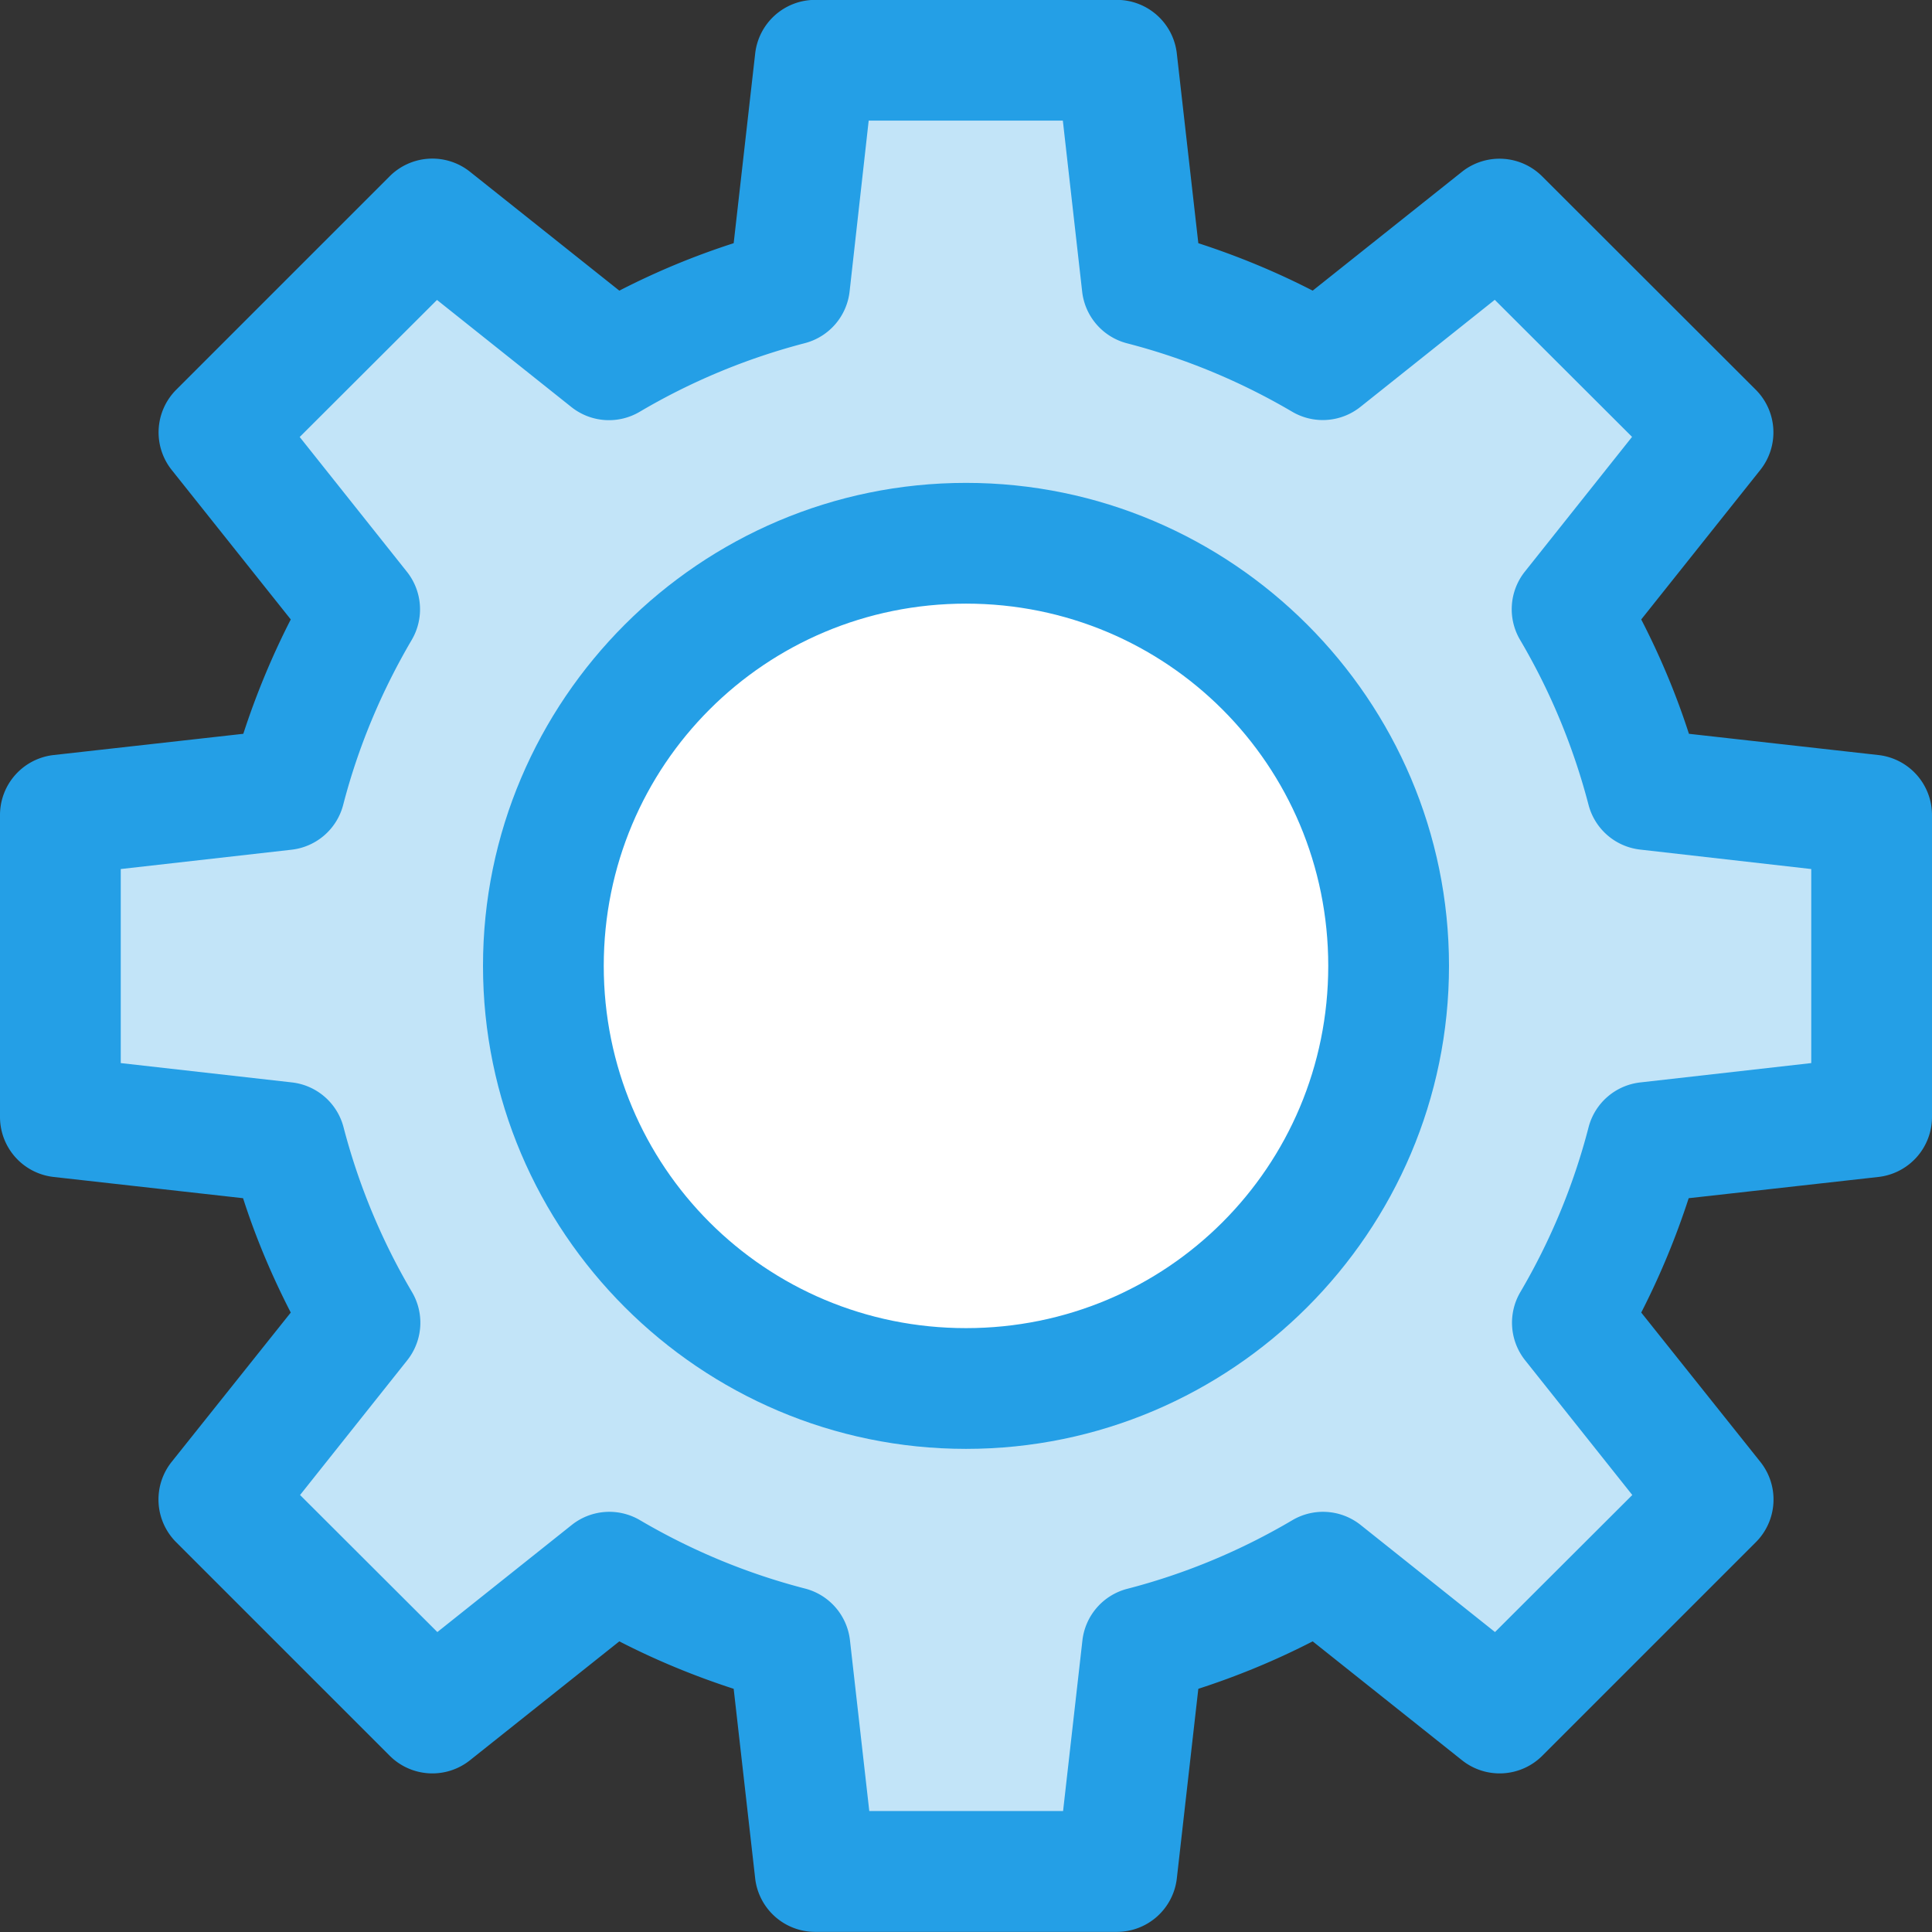 <svg xmlns="http://www.w3.org/2000/svg" width="16" height="16" viewBox="0 0 16 16"><rect x="0" y="0" width="16" height="16" fill="#333333" stroke="none"/><g transform="translate(0 -1036.362)"><path fill="#c2e4f8" d="m 6.75,1036.862 -0.21,1.857 a 5.833,5.833 0 0 0 -1.496,0.622 l -1.463,-1.165 -1.768,1.768 1.165,1.463 a 5.833,5.833 0 0 0 -0.62,1.496 l -1.859,0.21 0,2.5 1.857,0.21 a 5.833,5.833 0 0 0 0.622,1.496 l -1.165,1.463 1.768,1.768 1.463,-1.165 a 5.833,5.833 0 0 0 1.496,0.62 l 0.21,1.859 2.5,0 0.21,-1.857 a 5.833,5.833 0 0 0 1.496,-0.622 l 1.463,1.165 1.768,-1.768 -1.165,-1.463 a 5.833,5.833 0 0 0 0.62,-1.496 l 1.859,-0.21 0,-2.5 -1.857,-0.21 a 5.833,5.833 0 0 0 -0.622,-1.496 l 1.165,-1.463 -1.768,-1.768 -1.463,1.165 a 5.833,5.833 0 0 0 -1.496,-0.62 l -0.21,-1.859 -2.5,0 z"/><path fill="#fff" d="m 11.5,1044.362 a 3.5,3.5 0 0 1 -3.5,3.5 3.5,3.5 0 0 1 -3.5,-3.5 3.5,3.5 0 0 1 3.5,-3.5 3.5,3.5 0 0 1 3.5,3.5 z"/><path fill="#249fe6" style="line-height:normal;text-indent:0;text-align:start;text-decoration-line:none;text-decoration-style:solid;text-decoration-color:#000;text-transform:none;block-progression:tb;isolation:auto;mix-blend-mode:normal" d="m 6.75,1036.361 a 0.5,0.5 0 0 0 -0.496,0.445 l -0.178,1.57 c -0.326,0.105 -0.642,0.236 -0.947,0.393 l -1.236,-0.984 a 0.5,0.5 0 0 0 -0.666,0.037 l -1.768,1.768 a 0.5,0.5 0 0 0 -0.037,0.664 l 0.986,1.238 c -0.156,0.305 -0.287,0.621 -0.393,0.947 l -1.572,0.176 A 0.5,0.5 0 0 0 0,1043.113 l 0,2.498 a 0.5,0.5 0 0 0 0.443,0.498 l 1.57,0.176 c 0.105,0.327 0.238,0.642 0.395,0.947 l -0.986,1.236 a 0.5,0.5 0 0 0 0.037,0.666 l 1.768,1.768 a 0.5,0.5 0 0 0 0.666,0.037 l 1.236,-0.984 c 0.305,0.157 0.621,0.287 0.947,0.393 l 0.178,1.57 A 0.5,0.5 0 0 0 6.75,1052.361 l 2.5,0 a 0.5,0.5 0 0 0 0.496,-0.443 l 0.178,-1.57 c 0.327,-0.106 0.642,-0.236 0.947,-0.393 l 1.236,0.984 a 0.5,0.5 0 0 0 0.666,-0.037 l 1.768,-1.768 a 0.5,0.5 0 0 0 0.037,-0.666 l -0.986,-1.236 c 0.156,-0.305 0.287,-0.621 0.393,-0.947 l 1.572,-0.176 A 0.5,0.5 0 0 0 16,1045.611 l 0,-2.498 a 0.5,0.5 0 0 0 -0.443,-0.498 l -1.57,-0.176 c -0.105,-0.326 -0.238,-0.642 -0.395,-0.947 l 0.986,-1.238 a 0.5,0.5 0 0 0 -0.037,-0.664 l -1.77,-1.768 a 0.5,0.5 0 0 0 -0.664,-0.037 l -1.236,0.984 c -0.305,-0.157 -0.621,-0.287 -0.947,-0.393 l -0.178,-1.57 A 0.5,0.5 0 0 0 9.25,1036.361 l -2.5,0 z m 0.445,1 1.607,0 0.16,1.416 a 0.5,0.5 0 0 0 0.371,0.428 c 0.48,0.124 0.94,0.315 1.367,0.566 a 0.5,0.5 0 0 0 0.566,-0.039 l 1.113,-0.887 1.137,1.135 -0.887,1.115 a 0.5,0.5 0 0 0 -0.041,0.565 c 0.252,0.427 0.443,0.889 0.568,1.369 a 0.5,0.5 0 0 0 0.428,0.369 L 15,1043.559 l 0,1.607 -1.414,0.16 a 0.5,0.5 0 0 0 -0.43,0.371 c -0.124,0.48 -0.315,0.94 -0.566,1.367 a 0.5,0.5 0 0 0 0.041,0.564 l 0.887,1.115 -1.137,1.135 -1.113,-0.887 a 0.5,0.5 0 0 0 -0.566,-0.039 c -0.427,0.252 -0.887,0.444 -1.367,0.568 a 0.5,0.5 0 0 0 -0.371,0.428 l -0.16,1.412 -1.605,0 -0.16,-1.414 a 0.5,0.5 0 0 0 -0.371,-0.428 c -0.48,-0.124 -0.94,-0.315 -1.367,-0.566 a 0.5,0.5 0 0 0 -0.566,0.039 l -1.113,0.887 -1.137,-1.135 0.887,-1.115 a 0.5,0.5 0 0 0 0.041,-0.564 c -0.252,-0.427 -0.443,-0.887 -0.568,-1.367 a 0.5,0.5 0 0 0 -0.428,-0.371 L 1,1045.166 l 0,-1.607 1.414,-0.16 a 0.5,0.5 0 0 0 0.428,-0.371 c 0.124,-0.48 0.317,-0.94 0.568,-1.367 a 0.5,0.5 0 0 0 -0.041,-0.565 l -0.887,-1.115 1.137,-1.135 1.113,0.887 a 0.5,0.5 0 0 0 0.566,0.039 c 0.427,-0.252 0.887,-0.443 1.367,-0.568 a 0.5,0.5 0 0 0 0.371,-0.428 l 0.158,-1.414 z" color="#000" font-family="sans-serif" font-weight="400" overflow="visible"/><path fill="#249fe6" style="line-height:normal;text-indent:0;text-align:start;text-decoration-line:none;text-decoration-style:solid;text-decoration-color:#000;text-transform:none;block-progression:tb;isolation:auto;mix-blend-mode:normal" d="m 8,1040.361 c -2.203,0 -4,1.797 -4,4 -2.7e-6,2.203 1.797,4 4,4 2.203,0 4,-1.797 4,-4 3e-6,-2.203 -1.797,-4 -4,-4 z m 0,1 c 1.663,0 3,1.337 3,3 2e-6,1.663 -1.337,3 -3,3 -1.663,0 -3,-1.337 -3,-3 -2e-6,-1.663 1.337,-3 3,-3 z" color="#000" font-family="sans-serif" font-weight="400" overflow="visible"/></g></svg>